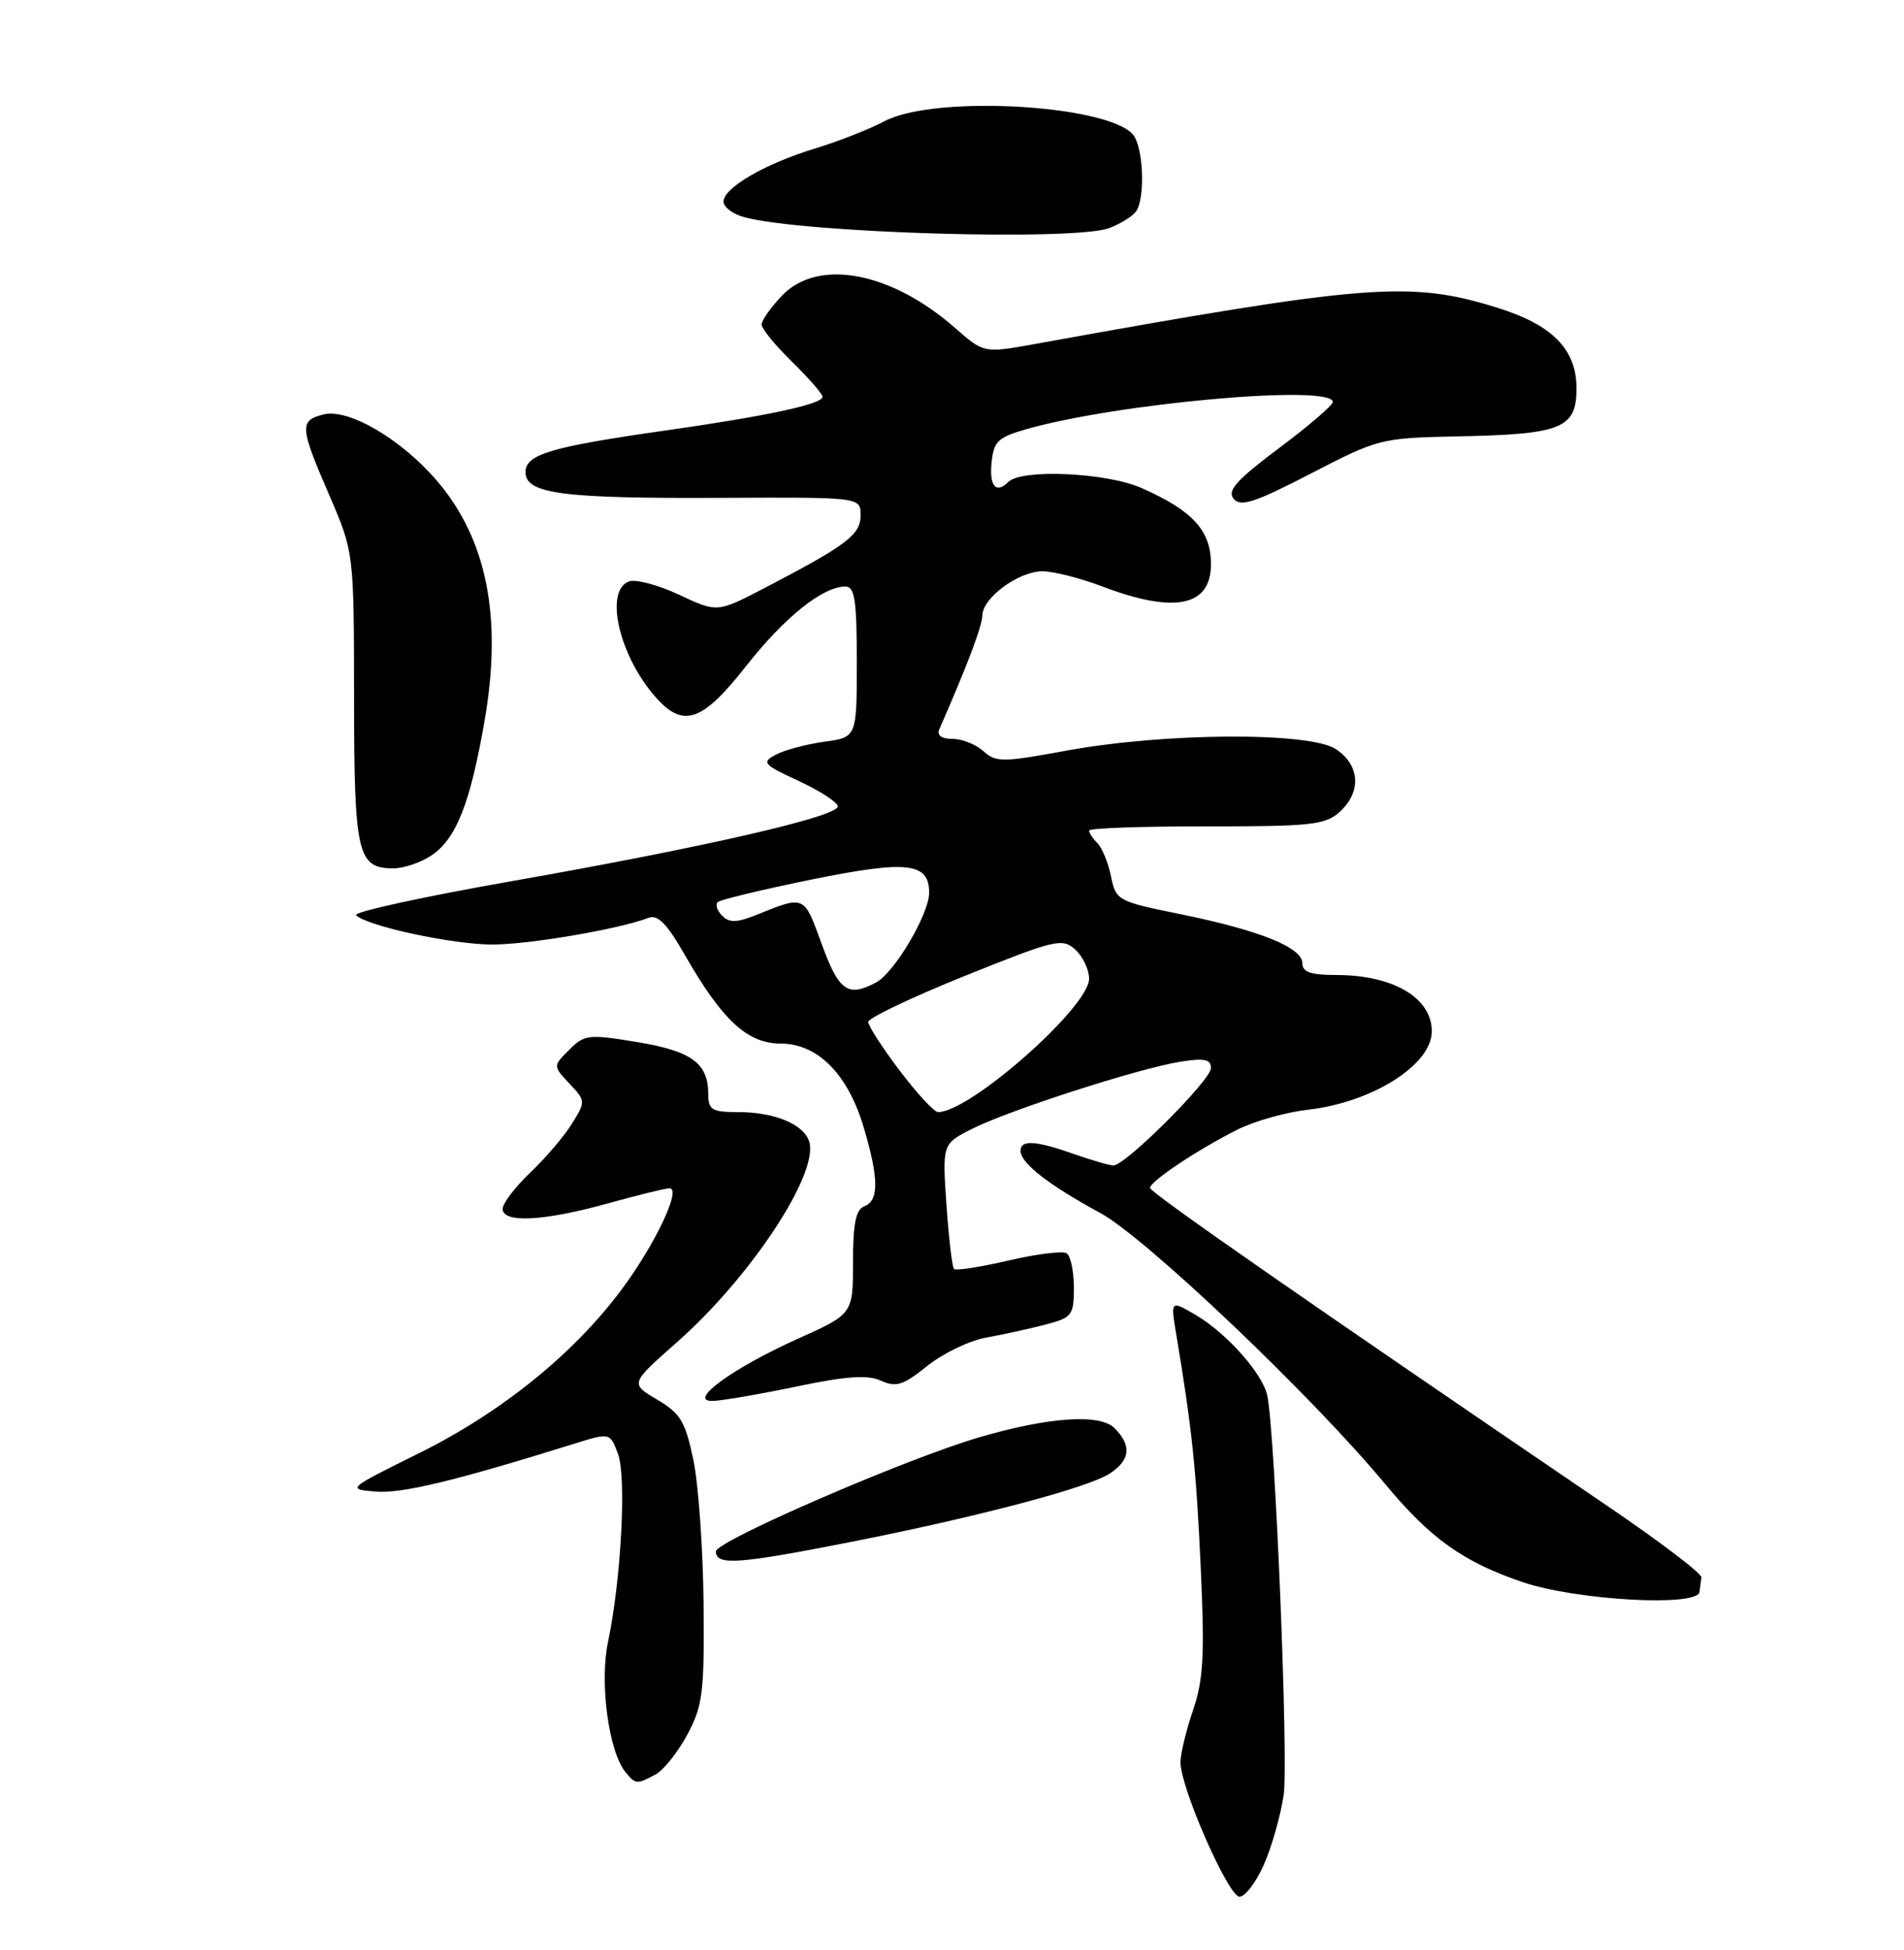 <?xml version="1.0" encoding="UTF-8" standalone="no"?>
<!DOCTYPE svg PUBLIC "-//W3C//DTD SVG 1.1//EN" "http://www.w3.org/Graphics/SVG/1.1/DTD/svg11.dtd" >
<svg xmlns="http://www.w3.org/2000/svg" xmlns:xlink="http://www.w3.org/1999/xlink" version="1.1" viewBox="0 0 250 256">
 <g >
 <path fill="currentColor"
d=" M 165.97 244.75 C 167.00 242.41 168.15 238.32 168.55 235.65 C 169.19 231.25 167.45 188.58 166.41 183.27 C 165.84 180.38 161.08 175.02 156.95 172.60 C 153.70 170.71 153.70 170.71 154.43 175.10 C 156.53 187.68 157.05 192.68 157.65 205.59 C 158.19 217.28 158.02 220.50 156.65 224.52 C 155.74 227.18 155.00 230.26 155.00 231.36 C 155.00 234.69 161.29 249.00 162.75 249.00 C 163.50 249.00 164.95 247.09 165.97 244.75 Z  M 86.06 232.97 C 87.12 232.40 89.01 230.04 90.25 227.72 C 92.28 223.92 92.49 222.21 92.38 210.50 C 92.31 203.35 91.71 194.87 91.04 191.66 C 89.98 186.60 89.35 185.55 86.28 183.74 C 82.73 181.64 82.73 181.64 88.91 176.19 C 98.48 167.74 107.41 154.27 106.28 149.98 C 105.68 147.66 101.79 146.00 96.95 146.00 C 93.49 146.00 93.00 145.71 93.00 143.69 C 93.00 139.58 90.85 138.00 83.68 136.81 C 77.27 135.75 76.75 135.81 74.74 137.82 C 72.60 139.95 72.60 139.95 74.77 142.26 C 76.91 144.53 76.91 144.61 75.09 147.53 C 74.08 149.17 71.61 152.05 69.62 153.95 C 67.63 155.84 66.00 157.98 66.00 158.70 C 66.00 160.60 71.36 160.33 79.76 158.00 C 83.73 156.90 87.39 156.00 87.91 156.00 C 89.53 156.00 86.00 163.43 81.54 169.40 C 75.23 177.83 65.76 185.46 55.00 190.79 C 45.54 195.48 45.51 195.50 49.35 195.82 C 52.77 196.10 59.80 194.40 75.29 189.57 C 80.08 188.07 80.08 188.07 81.12 190.79 C 82.28 193.78 81.57 207.32 79.83 215.58 C 78.70 220.93 79.93 230.01 82.15 232.68 C 83.47 234.27 83.61 234.28 86.06 232.97 Z  M 223.15 209.00 C 223.23 208.45 223.34 207.59 223.40 207.08 C 223.46 206.58 217.99 202.42 211.24 197.83 C 171.64 170.90 151.00 156.55 151.00 155.95 C 151.00 155.09 157.29 150.90 162.52 148.28 C 164.71 147.18 168.84 146.02 171.70 145.69 C 180.16 144.74 188.00 139.79 188.00 135.40 C 188.00 130.99 182.93 128.00 175.43 128.00 C 172.09 128.00 171.00 127.62 171.00 126.45 C 171.00 124.39 165.38 122.13 155.02 120.02 C 146.74 118.34 146.52 118.22 145.88 115.06 C 145.51 113.27 144.72 111.32 144.11 110.71 C 143.50 110.10 143.00 109.35 143.00 109.04 C 143.00 108.72 149.92 108.48 158.39 108.49 C 172.13 108.50 174.00 108.30 175.89 106.60 C 178.80 103.97 178.58 100.43 175.39 98.34 C 171.93 96.07 152.93 96.18 140.07 98.54 C 131.64 100.09 130.76 100.10 129.12 98.61 C 128.14 97.73 126.32 97.00 125.06 97.00 C 123.62 97.00 122.99 96.54 123.33 95.75 C 126.98 87.43 128.96 82.20 128.98 80.82 C 129.01 78.48 133.74 75.00 136.88 75.00 C 138.32 75.00 141.87 75.90 144.76 77.00 C 154.24 80.60 159.00 79.62 159.00 74.07 C 159.00 69.65 156.63 67.05 149.87 64.06 C 145.29 62.04 134.14 61.53 132.40 63.27 C 130.80 64.86 129.89 63.84 130.19 60.79 C 130.46 57.97 131.01 57.43 134.64 56.38 C 146.61 52.93 175.00 50.40 175.00 52.78 C 175.00 53.20 171.82 55.93 167.93 58.84 C 162.34 63.03 161.10 64.41 161.98 65.48 C 162.90 66.59 164.75 65.98 172.12 62.17 C 180.98 57.58 181.30 57.50 191.39 57.29 C 205.09 57.02 207.00 56.24 207.00 50.98 C 207.00 45.87 203.84 42.65 196.60 40.40 C 185.15 36.83 179.53 37.27 135.84 45.17 C 129.19 46.37 129.19 46.37 125.41 43.06 C 116.98 35.66 107.42 33.87 102.69 38.80 C 101.21 40.35 100.00 42.06 100.00 42.60 C 100.00 43.15 101.80 45.35 104.00 47.50 C 106.20 49.65 108.00 51.72 108.00 52.10 C 108.00 53.05 100.65 54.63 87.50 56.50 C 72.31 58.66 69.00 59.64 69.00 61.99 C 69.00 64.83 73.82 65.46 94.75 65.36 C 113.00 65.27 113.00 65.27 113.00 67.65 C 113.00 70.21 111.21 71.56 100.34 77.22 C 94.18 80.43 94.18 80.43 89.17 78.08 C 86.41 76.79 83.44 76.00 82.58 76.33 C 79.26 77.60 81.37 86.37 86.29 91.75 C 89.80 95.59 92.29 94.67 97.96 87.45 C 103.01 81.03 108.02 77.01 111.00 77.00 C 112.23 77.00 112.50 78.76 112.50 86.90 C 112.50 96.80 112.50 96.80 108.21 97.38 C 105.85 97.71 102.99 98.47 101.86 99.08 C 99.96 100.09 100.20 100.37 104.90 102.54 C 107.70 103.84 110.00 105.34 110.00 105.87 C 110.00 107.21 92.43 111.24 67.25 115.67 C 55.57 117.72 46.34 119.74 46.75 120.15 C 48.18 121.58 59.45 124.00 64.64 124.00 C 69.47 124.00 81.29 121.98 85.14 120.50 C 86.37 120.03 87.57 121.25 89.92 125.37 C 94.82 133.93 98.14 137.00 102.48 137.00 C 107.36 137.00 111.33 140.99 113.41 148.02 C 115.40 154.70 115.42 157.62 113.50 158.36 C 112.37 158.79 112.00 160.61 112.00 165.72 C 112.00 172.50 112.00 172.50 104.75 175.76 C 96.26 179.58 90.26 183.93 93.50 183.92 C 94.60 183.92 99.51 183.08 104.42 182.06 C 111.14 180.65 113.91 180.46 115.67 181.26 C 117.66 182.16 118.58 181.87 121.76 179.32 C 123.81 177.67 127.30 175.99 129.50 175.60 C 131.70 175.20 135.19 174.44 137.25 173.90 C 140.78 172.98 141.00 172.69 141.00 169.02 C 141.00 166.87 140.57 164.85 140.04 164.53 C 139.52 164.20 136.08 164.63 132.40 165.49 C 128.72 166.34 125.51 166.84 125.26 166.60 C 125.02 166.35 124.58 162.56 124.27 158.17 C 123.73 150.18 123.73 150.18 127.61 148.21 C 132.42 145.77 149.48 140.27 154.95 139.39 C 158.15 138.88 159.00 139.06 159.00 140.22 C 159.00 141.80 147.78 153.00 146.20 153.00 C 145.68 153.00 143.34 152.32 141.00 151.50 C 135.96 149.72 134.00 149.61 134.00 151.09 C 134.00 152.69 137.71 155.58 144.48 159.25 C 150.46 162.51 172.23 183.21 181.86 194.81 C 187.82 201.98 192.08 205.03 199.88 207.69 C 206.92 210.09 222.85 210.99 223.15 209.00 Z  M 111.57 202.46 C 128.27 199.17 142.87 195.32 145.73 193.44 C 148.42 191.68 148.62 189.76 146.33 187.48 C 144.43 185.57 137.70 186.03 128.65 188.67 C 119.05 191.47 94.00 202.32 94.00 203.67 C 94.00 205.55 96.88 205.35 111.57 202.46 Z  M 56.58 112.35 C 59.89 110.18 61.74 105.53 63.64 94.54 C 65.97 81.03 63.93 70.78 57.38 63.13 C 52.68 57.64 45.76 53.59 42.48 54.41 C 39.29 55.22 39.35 56.03 43.24 65.02 C 46.47 72.50 46.47 72.50 46.49 91.59 C 46.50 112.16 46.93 114.00 51.66 114.00 C 52.98 114.00 55.20 113.26 56.58 112.35 Z  M 145.66 29.94 C 147.20 29.35 148.80 28.34 149.21 27.69 C 150.30 25.99 150.17 20.19 149.01 18.02 C 146.77 13.84 122.97 12.32 116.14 15.91 C 114.14 16.97 110.03 18.58 107.00 19.50 C 100.44 21.50 95.00 24.66 95.00 26.47 C 95.00 27.19 96.24 28.12 97.75 28.52 C 105.50 30.61 141.13 31.66 145.66 29.94 Z  M 118.12 140.54 C 115.85 137.54 114.00 134.67 114.00 134.16 C 114.00 133.65 119.71 130.93 126.68 128.12 C 138.56 123.34 139.48 123.12 141.18 124.66 C 142.18 125.57 143.00 127.29 143.00 128.50 C 143.00 132.20 127.37 146.00 123.17 146.00 C 122.66 146.00 120.39 143.54 118.12 140.54 Z  M 107.89 123.93 C 105.53 117.46 105.72 117.54 99.26 120.13 C 96.75 121.14 95.76 121.16 94.83 120.23 C 94.17 119.57 93.90 118.77 94.22 118.44 C 94.55 118.12 100.10 116.78 106.55 115.47 C 119.14 112.91 122.00 113.23 122.00 117.20 C 122.00 119.99 117.45 127.69 115.03 128.98 C 111.33 130.96 110.15 130.13 107.89 123.93 Z "/>
</g>
</svg>